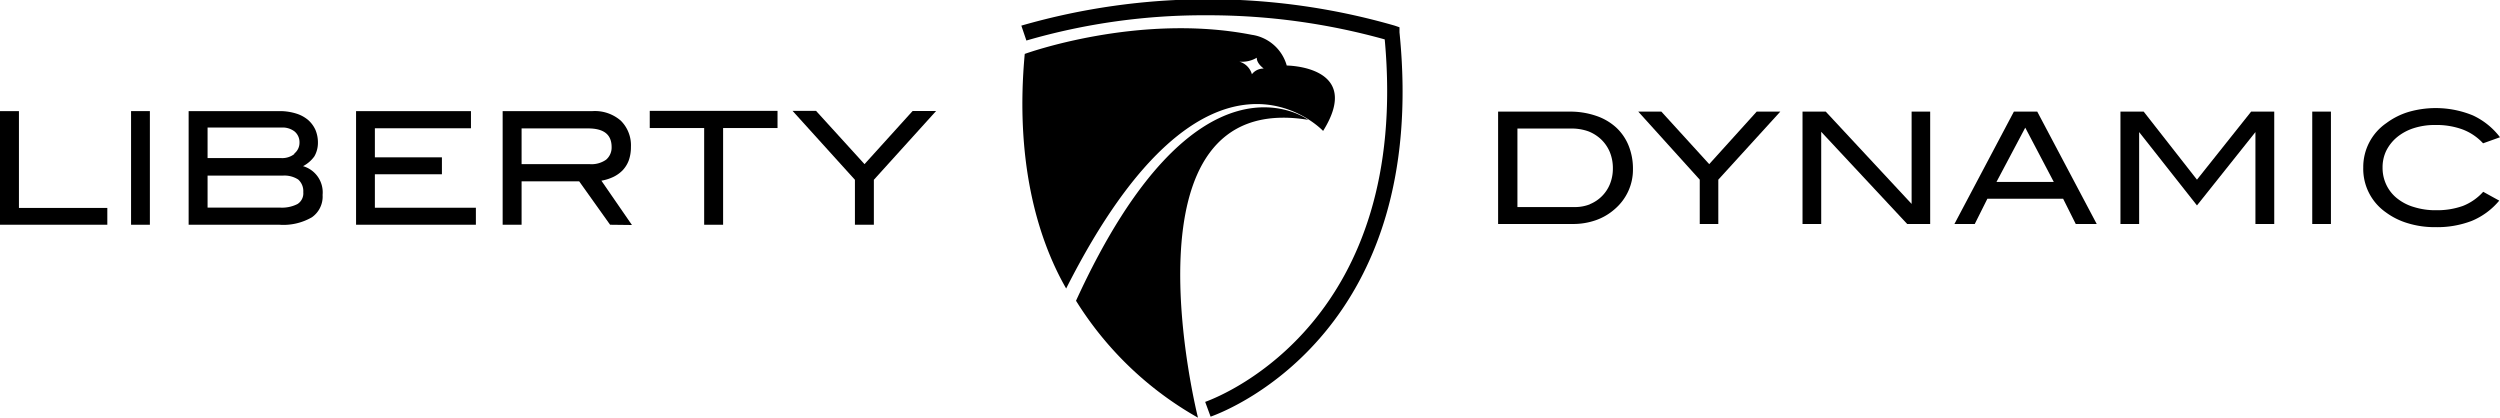 <svg xmlns="http://www.w3.org/2000/svg" viewBox="0 0 198 33.08">
    <defs>
        <style>.cls-1{fill:#000000;}</style>
    </defs>
    <title>LD Logo Horiz</title>
    <g id="Layer_2" data-name="Layer 2">
    <g id="Layer_2-2" data-name="Layer 2">
        <path class="cls-1" d="M0,17.8v-9H1.5v7.67h7V17.8Z"/>
        <path class="cls-1" d="M10.38,17.8v-9h1.49v9Z"/>
        <path class="cls-1" d="M24,13.16a2.16,2.16,0,0,1,1.55,2.28,2,2,0,0,1-.85,1.77,4.5,4.5,0,0,1-2.57.59H14.94v-9h7.29A4.34,4.34,0,0,1,23.48,9a2.7,2.7,0,0,1,.92.5,2.34,2.34,0,0,1,.58.78,2.58,2.58,0,0,1,.2,1,2.16,2.16,0,0,1-.28,1.1A2.57,2.57,0,0,1,24,13.16Zm-.69-1a1.09,1.09,0,0,0,.41-.86,1.11,1.11,0,0,0-.38-.88,1.54,1.54,0,0,0-1-.32H16.44v2.42h5.82A1.56,1.56,0,0,0,23.31,12.2Zm.25,4a1,1,0,0,0,.46-.94,1.23,1.23,0,0,0-.4-1,2,2,0,0,0-1.24-.31H16.44v2.53h5.71A2.7,2.7,0,0,0,23.56,16.16Z"/>
        <path class="cls-1" d="M28.2,17.8v-9h9.1v1.36H29.69v2.3H35V13.8H29.69v2.65h8V17.8Z"/>
        <path class="cls-1" d="M48.32,17.8l-2.45-3.44H41.31V17.8h-1.5v-9h7.12a3.12,3.12,0,0,1,2.24.76,2.75,2.75,0,0,1,.8,2.08,3.14,3.14,0,0,1-.17,1.06,2.35,2.35,0,0,1-.49.79,2.62,2.62,0,0,1-.75.53,3.6,3.6,0,0,1-.93.29l2.42,3.51ZM48,12.65a1.26,1.26,0,0,0,.44-1c0-1-.62-1.48-1.87-1.48H41.31V13h5.4A2,2,0,0,0,48,12.65Z"/>
        <path class="cls-1" d="M57.27,10.14V17.8h-1.5V10.14H51.46V8.78H61.58v1.36Z"/>
        <path class="cls-1" d="M69.21,14.24V17.8h-1.5V14.24L62.77,8.78h1.86L68.47,13l3.81-4.21h1.86Z"/>
        <path class="cls-1" d="M126.4,9.17a4.46,4.46,0,0,1,1.58.91,4,4,0,0,1,1,1.44,4.87,4.87,0,0,1,.35,1.87,4.1,4.1,0,0,1-.37,1.75,4.16,4.16,0,0,1-1.07,1.42,4.53,4.53,0,0,1-1.5.88,5.43,5.43,0,0,1-1.82.3h-5.92V8.84h5.64A6.34,6.34,0,0,1,126.4,9.17Zm-.48,7a2.88,2.88,0,0,0,1.59-1.6,3.28,3.28,0,0,0,.23-1.23,3.37,3.37,0,0,0-.24-1.29,3,3,0,0,0-.68-1,3.14,3.14,0,0,0-1-.64,3.92,3.92,0,0,0-1.36-.23h-4.28V16.4h4.56A3.23,3.23,0,0,0,125.92,16.18Z"/>
        <path class="cls-1" d="M136.09,14.23v3.51h-1.47V14.23l-4.87-5.39h1.83L135.37,13l3.76-4.16H141Z"/>
        <path class="cls-1" d="M151.05,17.74l-6.81-7.3v7.3h-1.48V8.84h1.84l6.8,7.31V8.84h1.47v8.9Z"/>
        <path class="cls-1" d="M164.4,17.74l-1-2h-6l-1,2h-1.61l4.71-8.9h1.85l4.71,8.9Zm-4-7.63-2.28,4.3h4.54Z"/>
        <path class="cls-1" d="M178.63,17.74V10.46h0L174,16.27l-4.58-5.81h0v7.28h-1.48V8.84h1.84L174,14.23l4.29-5.39h1.83v8.9Z"/>
        <path class="cls-1" d="M183.13,17.74V8.84h1.48v8.9Z"/>
        <path class="cls-1" d="M196.66,11.35a4.25,4.25,0,0,0-1.63-1.1,6,6,0,0,0-2.16-.35,5.37,5.37,0,0,0-1.7.25,4,4,0,0,0-1.32.71,3.35,3.35,0,0,0-.85,1.06,3,3,0,0,0-.3,1.35,3.09,3.09,0,0,0,.3,1.37,3,3,0,0,0,.85,1.07,3.86,3.86,0,0,0,1.34.69,5.69,5.69,0,0,0,1.77.25,6.08,6.08,0,0,0,2.1-.34,4.27,4.27,0,0,0,1.61-1.12l1.27.7a5.66,5.66,0,0,1-2.19,1.61,7.62,7.62,0,0,1-2.88.49,7.2,7.2,0,0,1-2.17-.31,5.62,5.62,0,0,1-1.75-.87,4.2,4.2,0,0,1-1.78-3.54A4.22,4.22,0,0,1,189,9.75a5.7,5.7,0,0,1,1.74-.88,7.74,7.74,0,0,1,5.11.27A5.73,5.73,0,0,1,198,10.87Z"/>
        <path class="cls-1" d="M95.88,33l-.43-1.17c1.68-.61,16.25-6.62,14.22-28.71a52,52,0,0,0-14-1.91,50.33,50.33,0,0,0-14.38,2l-.4-1.18a53.34,53.34,0,0,1,29.57,0l.38.13,0,.4C113.21,26,97.66,32.37,95.88,33Z"/>
        <path class="cls-1" d="M103.61,9.49s-8.8-6.61-18.39,14.33a27,27,0,0,0,9.66,9.26S88.3,7,103.61,9.49Z"/>
        <path class="cls-1" d="M101.91,5.19A3.38,3.38,0,0,0,100,3a3.2,3.2,0,0,0-.84-.24c-9-1.77-18,1.51-18,1.51-.76,8.23.89,14.42,3.28,18.58C95.67.62,104.79,10.37,104.79,10.37,108,5.22,101.91,5.19,101.91,5.19Zm-2.76.69a1.44,1.44,0,0,0-1-1,2.28,2.28,0,0,0,1.39-.31s-.07.39.55.86A1.16,1.16,0,0,0,99.15,5.88Z"/>
    </g>
    </g>
</svg>